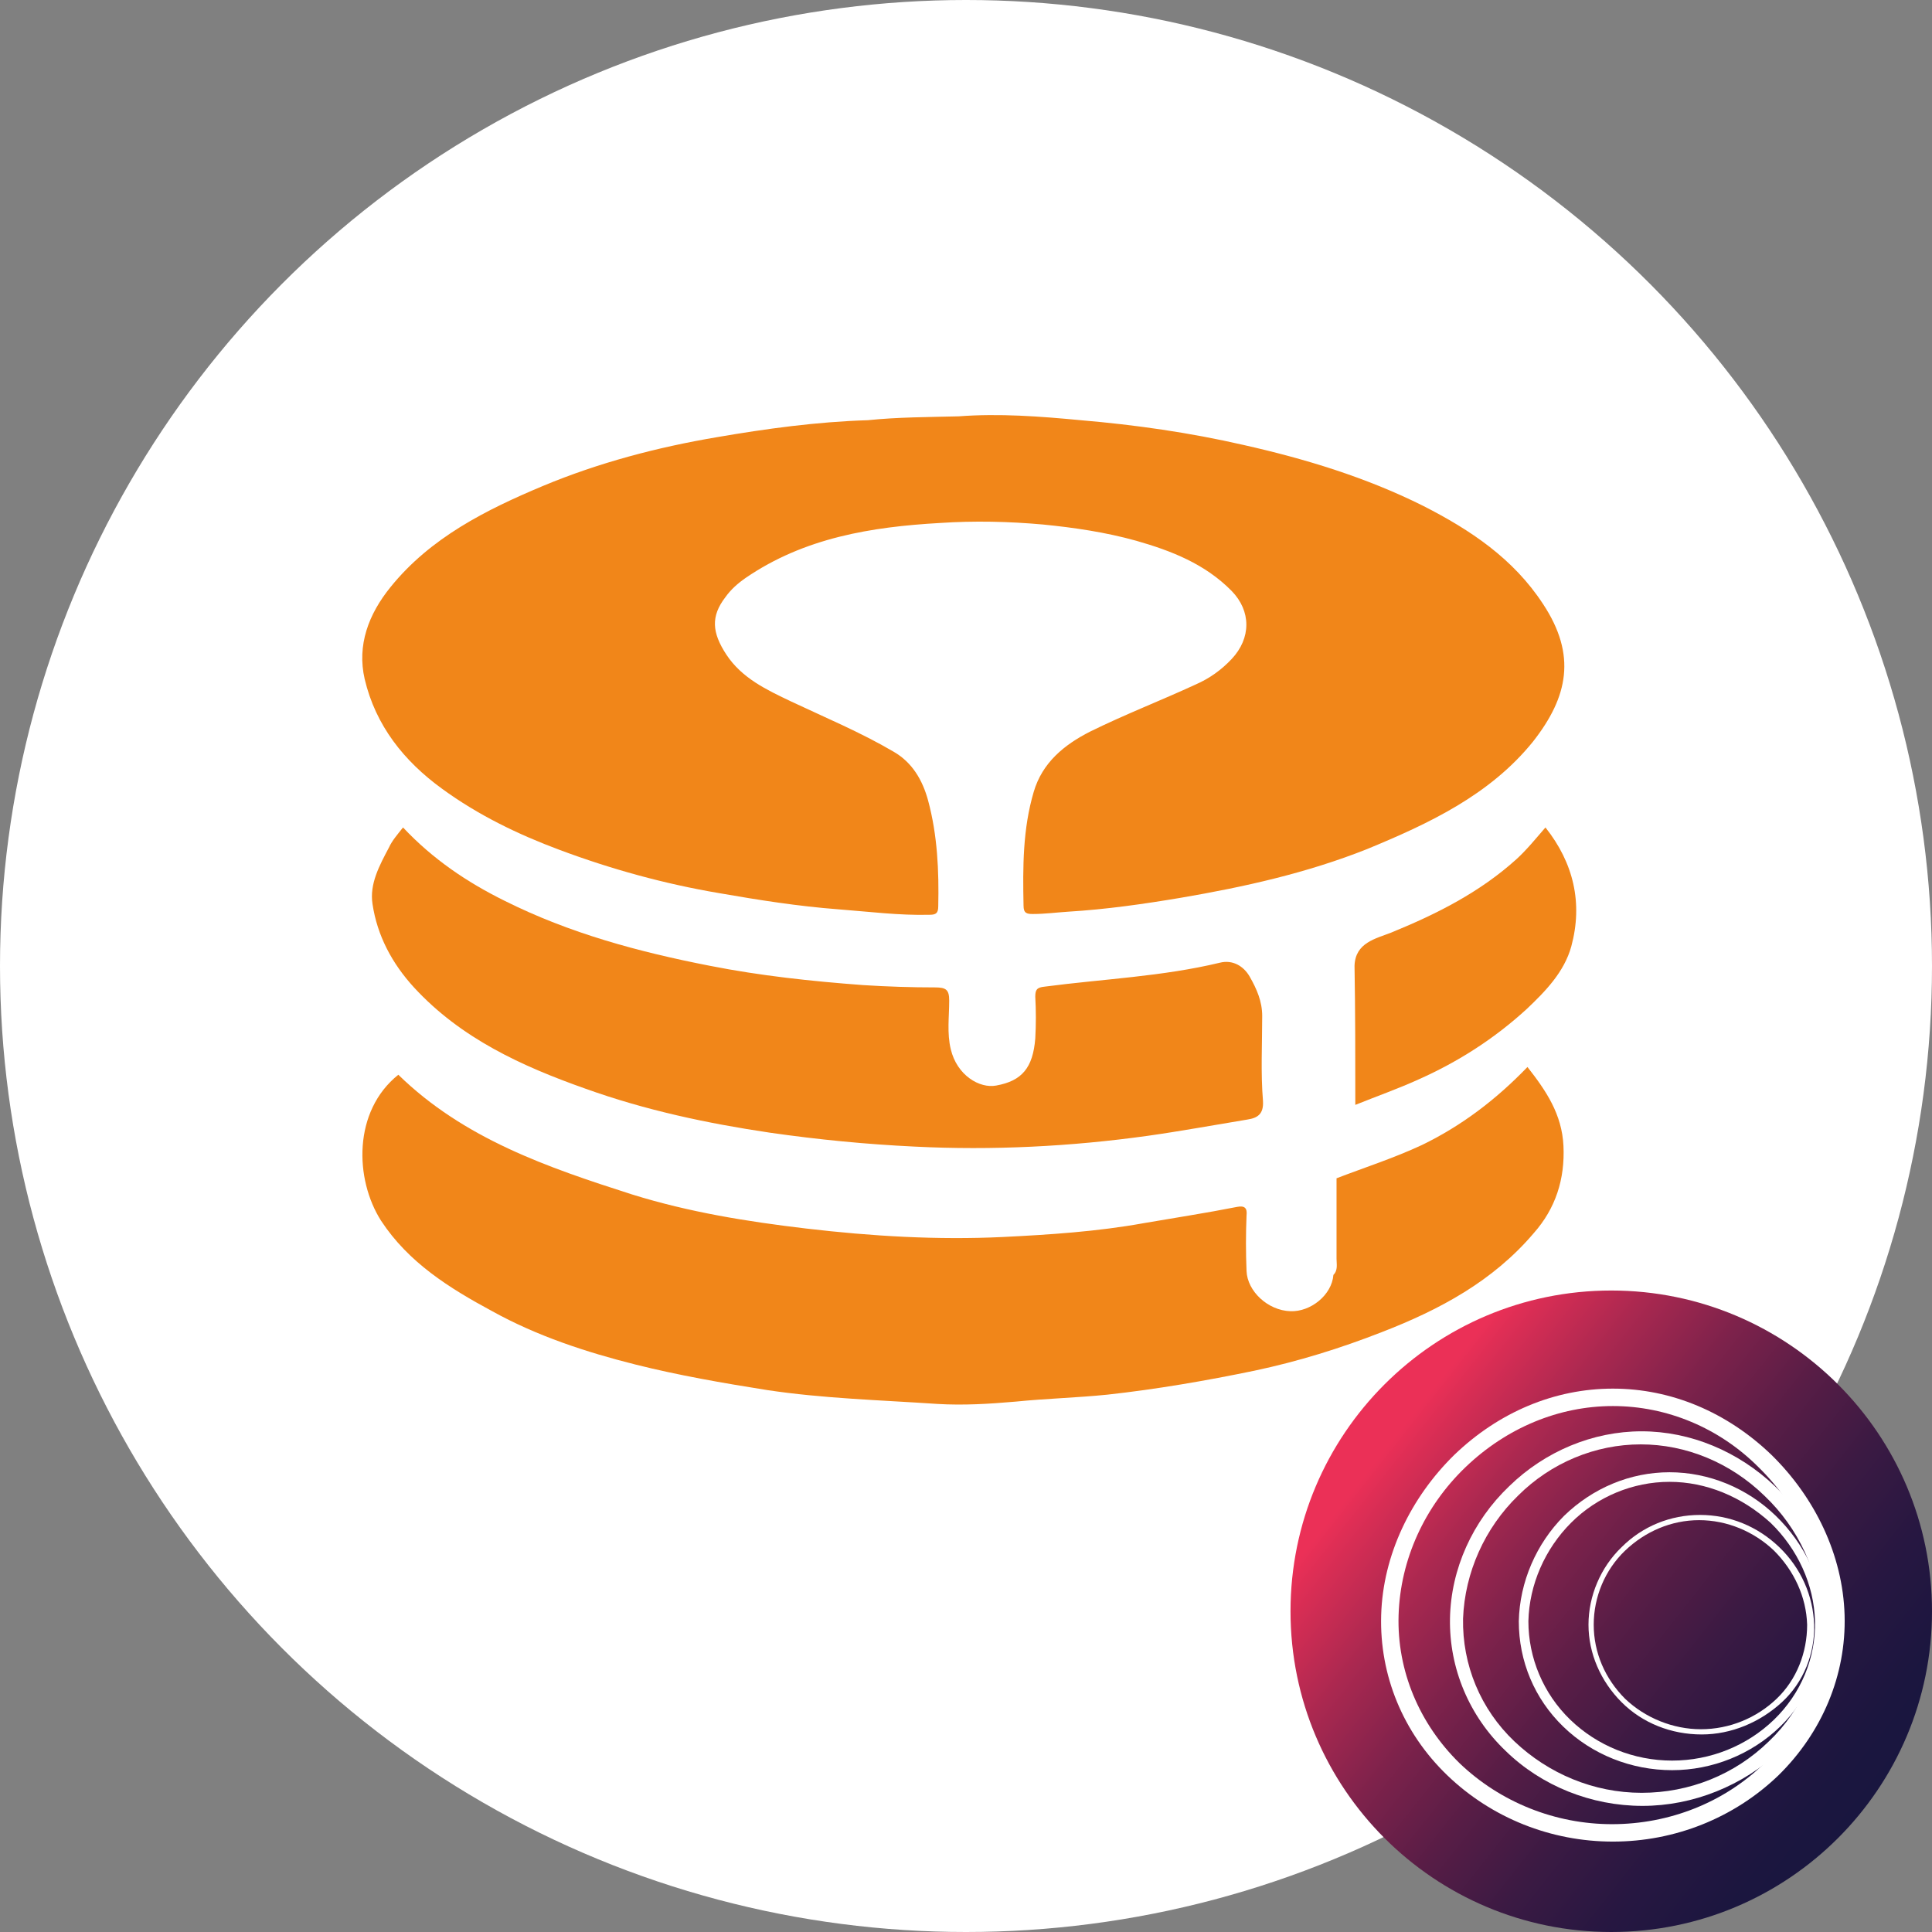 <svg xmlns="http://www.w3.org/2000/svg" fill="none" viewBox="0 0 256 256">
<rect x="0" y="0" width="256" height="256" fill="#808080" stroke="none"/>
<circle cx="128" cy="128" r="128" fill="white"/>
<path d="M127.018 55.167C132.41 54.758 137.802 55.167 143.193 55.679C150.451 56.294 157.605 57.318 164.76 58.956C172.951 60.799 181.038 63.256 188.607 67.045C194.828 70.219 200.531 74.008 204.471 80.049C208.929 86.807 207.789 92.337 203.123 98.276C197.42 105.341 189.333 109.13 181.142 112.509C173.158 115.683 164.863 117.526 156.465 118.96C151.592 119.779 146.615 120.495 141.534 120.803C139.979 120.905 138.424 121.11 136.868 121.11C136.039 121.11 135.624 121.007 135.624 119.983C135.52 114.864 135.52 109.846 136.972 104.931C138.113 101.04 141.016 98.685 144.437 96.945C148.999 94.692 153.769 92.849 158.435 90.698C160.301 89.879 161.856 88.753 163.204 87.319C165.796 84.555 165.796 80.971 163.204 78.308C159.679 74.725 155.221 72.984 150.555 71.653C146.511 70.526 142.364 69.912 138.216 69.502C133.654 69.093 129.092 68.991 124.53 69.298C115.509 69.81 106.593 71.243 98.816 76.568C97.779 77.285 96.846 78.104 96.12 79.128C94.15 81.688 94.358 83.838 96.224 86.705C98.298 89.879 101.616 91.415 104.83 92.951C109.392 95.101 114.058 97.047 118.413 99.607C120.901 101.04 122.249 103.395 122.975 106.058C124.219 110.665 124.426 115.376 124.323 120.086C124.323 121.007 124.012 121.212 123.182 121.212C119.138 121.315 115.198 120.803 111.155 120.495C105.763 120.086 100.579 119.267 95.291 118.345C88.033 117.116 80.982 115.171 74.139 112.611C68.644 110.563 63.356 108.003 58.587 104.522C53.506 100.836 49.773 96.125 48.322 89.982C47.285 85.476 48.84 81.38 51.743 77.797C57.031 71.243 64.393 67.557 71.962 64.383C79.323 61.311 87.1 59.263 94.98 57.932C101.512 56.806 108.251 55.884 114.991 55.679C118.931 55.27 122.975 55.27 127.018 55.167Z" fill="#F18619"/>
<path d="M177.098 156.129C180.831 154.696 184.667 153.467 188.4 151.726C193.688 149.166 198.25 145.685 202.397 141.384C204.886 144.559 206.959 147.63 207.167 151.829C207.374 156.232 206.13 160.123 203.227 163.399C197.835 169.748 190.785 173.536 183.112 176.506C177.617 178.656 172.018 180.397 166.211 181.626C159.783 182.957 153.251 184.083 146.719 184.8C142.675 185.21 138.631 185.312 134.587 185.721C131.062 186.029 127.641 186.233 124.219 186.029C116.65 185.517 109.081 185.312 101.616 184.186C95.809 183.264 89.9 182.24 84.197 180.807C77.665 179.168 71.133 177.018 65.222 173.741C59.52 170.669 54.128 167.29 50.499 161.761C46.974 156.232 46.767 147.221 52.78 142.408C61.49 150.907 72.584 154.696 83.782 158.28C91.351 160.635 99.024 161.863 106.8 162.785C115.51 163.809 124.219 164.321 132.825 163.911C139.046 163.604 145.371 163.195 151.592 162.068C155.739 161.351 159.783 160.737 163.93 159.918C164.967 159.713 165.278 160.123 165.174 161.044C165.071 163.502 165.071 165.959 165.174 168.417C165.278 171.079 167.974 173.639 170.981 173.741C173.677 173.844 176.476 171.591 176.683 168.929C177.306 168.314 177.098 167.495 177.098 166.778C177.098 163.194 177.098 159.713 177.098 156.129Z" fill="#F18619"/>
<path d="M53.403 109.642C57.343 113.84 61.905 116.912 66.882 119.369C75.487 123.67 84.612 126.127 94.047 127.97C100.786 129.302 107.526 130.018 114.369 130.53C117.583 130.735 120.797 130.837 123.908 130.837C125.36 130.837 125.774 131.145 125.774 132.578C125.774 134.728 125.463 136.879 125.982 139.029C126.811 142.511 129.818 144.251 131.995 143.842C135.417 143.227 136.869 141.487 137.18 137.596C137.283 135.752 137.283 133.909 137.18 132.066C137.18 131.145 137.387 130.837 138.424 130.735C146.2 129.711 153.976 129.404 161.649 127.561C163.308 127.151 164.76 127.97 165.589 129.404C166.522 131.042 167.248 132.681 167.248 134.626C167.248 138.415 167.041 142.101 167.352 145.89C167.455 147.63 166.626 148.142 165.278 148.347C160.923 149.064 156.465 149.883 152.11 150.497C141.845 151.931 131.477 152.443 121.212 151.931C114.784 151.624 108.459 151.009 102.031 150.088C93.736 148.859 85.545 147.118 77.561 144.251C69.162 141.282 61.075 137.596 54.854 130.837C51.951 127.663 49.981 123.977 49.359 119.779C48.944 117.116 50.292 114.659 51.536 112.304C51.951 111.382 52.677 110.563 53.403 109.642Z" fill="#F18619"/>
<path d="M179.482 127.97C179.586 124.899 182.282 124.387 184.356 123.567C190.369 121.11 196.072 118.243 200.945 113.84C202.293 112.611 203.537 111.075 204.781 109.642C208.514 114.352 209.758 119.676 208.203 125.41C207.27 128.79 204.781 131.349 202.293 133.705C198.042 137.596 193.272 140.667 187.985 143.022C185.289 144.251 182.386 145.275 179.586 146.402C179.586 140.155 179.586 134.012 179.482 127.97Z" fill="#F18619"/>
<path d="M213.5 256C236.972 256 256 236.972 256 213.5C256 190.028 236.972 171 213.5 171C190.028 171 171 190.028 171 213.5C171 236.972 190.028 256 213.5 256Z" fill="url(#paint0_linear_3_187)"/>
<path d="M213.715 244.021C205.52 244.021 197.671 240.905 191.784 235.249C185.898 229.593 182.781 221.975 183.012 214.011C183.243 206.046 186.936 198.428 192.708 192.772C198.594 187.116 205.982 184 213.715 184C221.449 184 228.836 187.116 234.723 192.772C240.494 198.428 244.187 206.046 244.418 214.011C244.649 221.975 241.417 229.593 235.646 235.249C229.759 240.905 221.91 244.021 213.715 244.021ZM213.715 186.309C206.559 186.309 199.633 189.194 194.208 194.388C188.783 199.582 185.551 206.623 185.32 214.011C185.09 221.398 188.091 228.439 193.4 233.633C198.825 238.827 206.097 241.713 213.6 241.713C221.218 241.713 228.49 238.827 233.799 233.633C239.224 228.439 242.11 221.398 241.879 214.011C241.648 206.623 238.301 199.582 232.991 194.388C227.797 189.194 220.872 186.309 213.715 186.309Z" fill="white"/>
<path d="M217.64 239.289C210.83 239.289 204.25 236.634 199.518 232.017C194.67 227.4 192.015 221.052 192.131 214.472C192.246 207.893 195.132 201.545 199.98 196.928C204.712 192.311 211.06 189.656 217.524 189.656C223.988 189.656 230.336 192.311 235.184 196.928C240.032 201.545 243.033 207.893 243.149 214.472C243.38 221.052 240.725 227.4 235.877 232.017C230.914 236.634 224.334 239.289 217.64 239.289ZM217.409 191.387C211.407 191.387 205.52 193.811 201.134 198.197C196.748 202.468 194.093 208.355 193.862 214.472C193.747 220.59 196.17 226.477 200.672 230.747C205.174 235.018 211.176 237.557 217.524 237.557C223.873 237.557 229.875 235.133 234.376 230.747C238.878 226.477 241.302 220.59 241.186 214.472C241.071 208.355 238.301 202.468 233.799 198.197C229.298 193.811 223.411 191.387 217.409 191.387Z" fill="white"/>
<path d="M221.564 234.557C216.139 234.557 210.945 232.479 207.136 228.785C203.327 225.092 201.249 220.128 201.249 214.819C201.364 209.625 203.558 204.546 207.251 200.852C211.06 197.159 216.023 195.081 221.218 195.081C226.412 195.081 231.491 197.159 235.3 200.852C239.109 204.546 241.533 209.509 241.648 214.819C241.763 220.013 239.686 225.092 235.877 228.785C232.068 232.479 226.873 234.557 221.564 234.557ZM221.218 196.351C216.37 196.351 211.637 198.313 208.175 201.776C204.712 205.238 202.634 209.971 202.519 214.819C202.519 219.667 204.481 224.399 208.059 227.862C211.637 231.325 216.485 233.287 221.564 233.287C226.643 233.287 231.491 231.325 235.069 227.862C238.647 224.399 240.609 219.667 240.494 214.819C240.378 209.971 238.185 205.238 234.607 201.776C230.798 198.313 226.066 196.351 221.218 196.351Z" fill="white"/>
<path d="M225.489 229.824C221.449 229.824 217.64 228.324 214.87 225.553C212.099 222.783 210.483 219.089 210.483 215.28C210.483 211.471 212.099 207.662 214.87 205.008C217.64 202.237 221.333 200.737 225.258 200.737C229.182 200.737 232.876 202.237 235.762 205.008C238.647 207.778 240.263 211.471 240.379 215.28C240.494 219.089 238.994 222.899 236.108 225.553C233.222 228.208 229.413 229.824 225.489 229.824ZM225.142 201.429C221.449 201.429 217.986 202.93 215.331 205.469C212.676 208.009 211.176 211.587 211.176 215.28C211.176 218.974 212.676 222.437 215.331 225.092C217.986 227.631 221.68 229.132 225.373 229.132C229.182 229.132 232.761 227.631 235.415 225.092C238.07 222.552 239.455 218.974 239.455 215.28C239.34 211.587 237.724 208.124 235.069 205.469C232.414 202.93 228.836 201.429 225.142 201.429Z" fill="white"/>
<defs>
<linearGradient id="paint0_linear_3_187" x1="184.382" y1="190.98" x2="251.189" y2="243.653" gradientUnits="userSpaceOnUse">
<stop offset="4.47534e-07" stop-color="#EB3057"/>
<stop offset="0.032" stop-color="#DE2E55"/>
<stop offset="0.17" stop-color="#AA2850"/>
<stop offset="0.31" stop-color="#7D224B"/>
<stop offset="0.449" stop-color="#581D46"/>
<stop offset="0.588" stop-color="#3B1A43"/>
<stop offset="0.727" stop-color="#271741"/>
<stop offset="0.864" stop-color="#1B163F"/>
<stop offset="1" stop-color="#17153F"/>
</linearGradient>
</defs>
</svg>